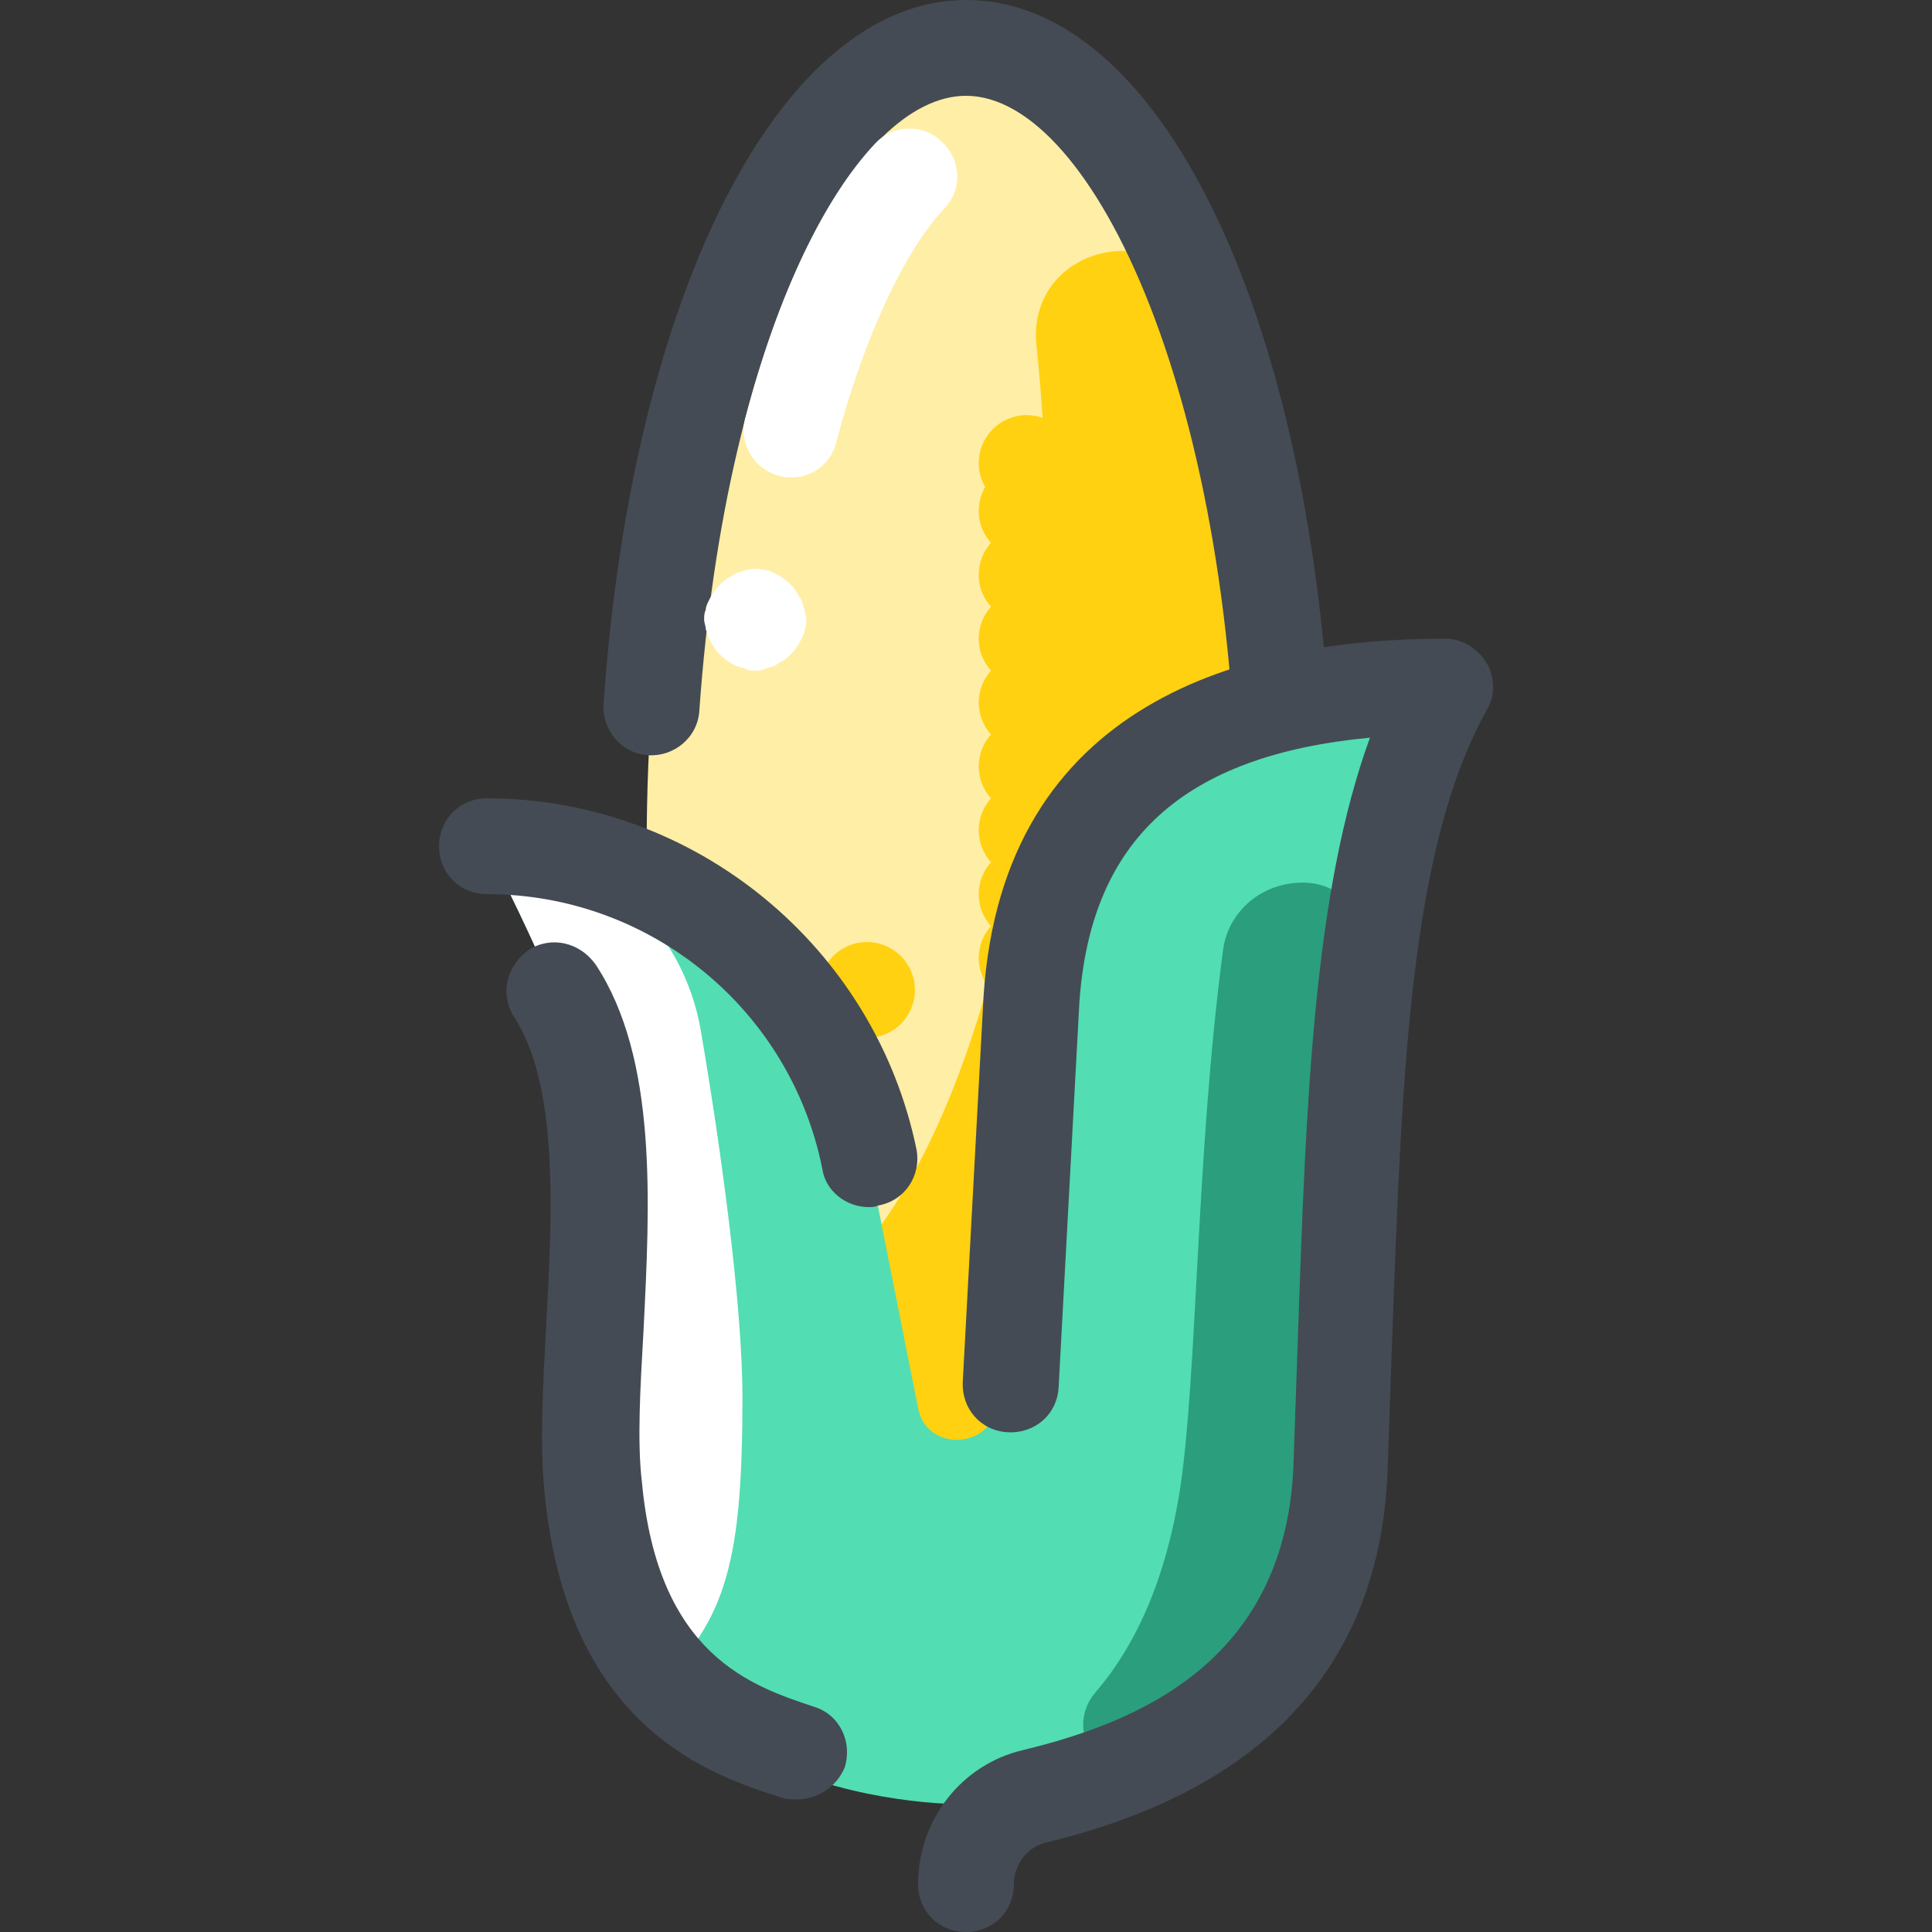 <?xml version="1.0" encoding="UTF-8"?>
<!DOCTYPE svg PUBLIC '-//W3C//DTD SVG 1.0//EN'
          'http://www.w3.org/TR/2001/REC-SVG-20010904/DTD/svg10.dtd'>
<svg contentScriptType="text/ecmascript" width="100pt" xmlns:xlink="http://www.w3.org/1999/xlink" zoomAndPan="magnify" contentStyleType="text/css" viewBox="-110 0 484 484" height="100.0pt" preserveAspectRatio="xMidYMid meet" xmlns="http://www.w3.org/2000/svg" version="1.0"
><rect x="-110" y="0" width="484" height="484" fill="#333333" stroke="none"/><path style="fill:#ffeea6;" d="m212 212c0-110.457-35.816-200-80-200s-80 89.543-80 200 35.816 200 80 200 80-89.543 80-200zm0 0"
  /><g style="fill:#ffd110;"
  ><path d="m159.199 116c0 6.629-5.371 12-12 12-6.625 0-12-5.371-12-12s5.375-12 12-12c6.629 0 12 5.371 12 12zm0 0"
    /><path d="m119.199 248c0 6.629-5.371 12-12 12-6.625 0-12-5.371-12-12s5.375-12 12-12c6.629 0 12 5.371 12 12zm0 0"
    /><path d="m159.199 160c0 6.629-5.371 12-12 12-6.625 0-12-5.371-12-12s5.375-12 12-12c6.629 0 12 5.371 12 12zm0 0"
    /><path d="m159.199 176c0 6.629-5.371 12-12 12-6.625 0-12-5.371-12-12s5.375-12 12-12c6.629 0 12 5.371 12 12zm0 0"
    /><path d="m159.199 128c0 6.629-5.371 12-12 12-6.625 0-12-5.371-12-12s5.375-12 12-12c6.629 0 12 5.371 12 12zm0 0"
    /><path d="m159.199 144c0 6.629-5.371 12-12 12-6.625 0-12-5.371-12-12s5.375-12 12-12c6.629 0 12 5.371 12 12zm0 0"
    /><path d="m159.199 192c0 6.629-5.371 12-12 12-6.625 0-12-5.371-12-12s5.375-12 12-12c6.629 0 12 5.371 12 12zm0 0"
    /><path d="m159.199 208c0 6.629-5.371 12-12 12-6.625 0-12-5.371-12-12s5.375-12 12-12c6.629 0 12 5.371 12 12zm0 0"
    /><path d="m159.199 224c0 6.629-5.371 12-12 12-6.625 0-12-5.371-12-12s5.375-12 12-12c6.629 0 12 5.371 12 12zm0 0"
    /><path d="m159.199 240c0 6.629-5.371 12-12 12-6.625 0-12-5.371-12-12s5.375-12 12-12c6.629 0 12 5.371 12 12zm0 0"
    /><path d="m190.801 76.801c-8.402-23.199-43.199-15.602-41.199 9.199 1.598 14.801 2.398 30 2.398 46 0 110.398-36 200-80 200-1.199 0-2.801 0-4-.398 14.398 48.797 38 80.398 64 80.398 44 0 80-89.602 80-200 0-52-8-99.602-21.199-135.199zm0 0"
  /></g
  ><path style="fill:#444b54;" d="m212 224c-6.801 0-12-5.199-12-12 0-110.801-36-188-68-188-27.602 0-60 57.602-66.801 154-.398 6.801-6.398 11.602-12.801 11.199-6.797-.398-11.598-6.398-11.199-12.801 7.199-104 44.801-176.398 90.801-176.398 52.398 0 92 91.199 92 212 0 6.801-5.199 12-12 12zm0 0"
  /><path style="fill:#52ddb2;" d="m252 172c-32.801 60-19.602 158.801-26.398 201.199-12 77.602-71.203 78.801-93.602 78.801s-98-9.199-93.602-87.602c4.801-93.199-3.199-104.398-26.398-152.398 46.398 0 86.398 32.801 95.602 78.398l12.398 62.402c2 10.801 18 10.398 19.602-.402l16.398-102c9.602-45.598 49.602-78.398 96-78.398zm0 0"
  /><path style="fill:#fff;" d="m12.398 212h-.398c23.199 48 31.199 59.199 26.398 152.398-1.598 26 6 44 17.203 57.203 16.398-16.402 20.398-30.801 20.398-71.602 0-22.398-5.199-61.199-10.398-91.602-4.402-26.398-26.402-46.398-53.203-46.398zm0 0"
  /><path style="fill:#2b9e7d;" d="m214.398 221.199c-9.199.801-16.797 7.602-18 16.801-6.797 51.199-6.398 106.398-10.797 135.199-3.602 22.801-11.203 39.199-21.203 50.801-8.398 10 2 24.801 14 19.602 0 0 .402 0 .402-.402 20.398-9.199 40-29.199 46.398-70 4.402-28 .402-80.398 6-130 2.402-12.398-4-23.199-16.801-22zm0 0"
  /><path style="fill:#444b54;" d="m107.602 302.398c-5.602 0-10.801-4-11.602-9.598-8-40-43.199-68.801-84-68.801-6.801 0-12-5.199-12-12s5.199-12 12-12c52 0 97.199 37.199 107.602 88 1.199 6.398-2.801 12.801-9.602 14-.801.398-1.602.398-2.398.398zm0 0"
  /><path style="fill:#444b54;" d="m89.602 450.801c-1.203 0-2.402 0-3.602-.402-17.602-5.598-54-17.199-59.602-76.797-1.199-12-.398-26 .402-41.203 1.598-28.398 3.199-60.398-8-77.598-3.602-5.602-2-12.801 3.598-16.801 5.602-3.602 12.801-2 16.801 3.602 15.602 23.598 13.602 60 12 92-.801 14-1.598 27.598-.398 37.598 4 43.602 27.598 51.199 43.199 56.402 6.398 2 9.602 8.797 7.602 15.199-2 4.801-6.801 8-12 8zm0 0"
  /><path style="fill:#444b54;" d="m132 484c-6.801 0-12-5.199-12-12 0-16 10.801-30 26.398-33.602 28-6.797 65.203-21.598 67.602-70.398.398-11.602.801-23.199 1.199-34.398 2-58.402 4-110.402 18-148.801-46.801 4.398-70 25.598-72.801 66.398l-5.199 96.402c-.398 6.797-6 11.598-12.801 11.199-6.797-.402-11.598-6-11.199-12.801l5.199-96.398c4.801-74 65.602-89.602 115.602-89.602 4.398 0 8 2.398 10.398 6 2 3.602 2.402 8 0 12-19.199 34.398-21.199 91.199-23.598 156.398-.402 11.203-.801 22.801-1.199 34.402-2 48.398-30.801 79.598-85.602 92.801-4.801 1.199-8 5.598-8 10.398 0 6.801-5.199 12-12 12zm0 0"
  /><path style="fill:#fff;" d="m88.398 119.602c-1.199 0-2 0-3.199-.402-6.398-1.598-10.398-8.398-8.398-14.801 8-30.398 19.598-54.797 32.398-68.398 4.402-4.801 12-5.199 16.801-.398 4.801 4.398 5.199 12 .398 16.797-10 10.801-20 32.402-26.797 58-1.203 5.602-6 9.203-11.203 9.203zm0 0"
  /><path style="fill:#fff;" d="m79.199 168c-.801 0-1.598 0-2.398-.398-.801-.402-1.602-.402-2.402-.801-.797-.402-1.598-.801-2-1.199-.797-.402-1.199-.801-2-1.602-.398-.398-1.199-1.199-1.598-2-.402-.801-.801-1.199-1.199-2-.402-.801-.402-1.602-.801-2.398 0-.801-.402-1.602-.402-2.402s0-1.598.402-2.398c0-.801.398-1.602.801-2.402.398-.797.797-1.598 1.199-2 .398-.797.801-1.199 1.598-2 .402-.398 1.203-1.199 2-1.598.801-.402 1.203-.801 2-1.199.801-.402 1.602-.402 2.402-.801 1.598-.402 3.199-.402 4.801 0 .797 0 1.598.398 2.398.801.801.398 1.602.797 2 1.199.801.398 1.199.801 2 1.598.398.402 1.199 1.203 1.602 2 .398.801.797 1.203 1.199 2 .398.801.398 1.602.801 2.402 0 .801.398 1.598.398 2.398s0 1.602-.398 2.402c0 .797-.402 1.598-.801 2.398-.402.801-.801 1.602-1.199 2-.402.801-.801 1.199-1.602 2-.398.398-1.199 1.199-2 1.602-.801.398-1.199.797-2 1.199-.801.398-1.602.398-2.398.801-.801.398-1.602.398-2.402.398zm0 0"
/></svg
>
